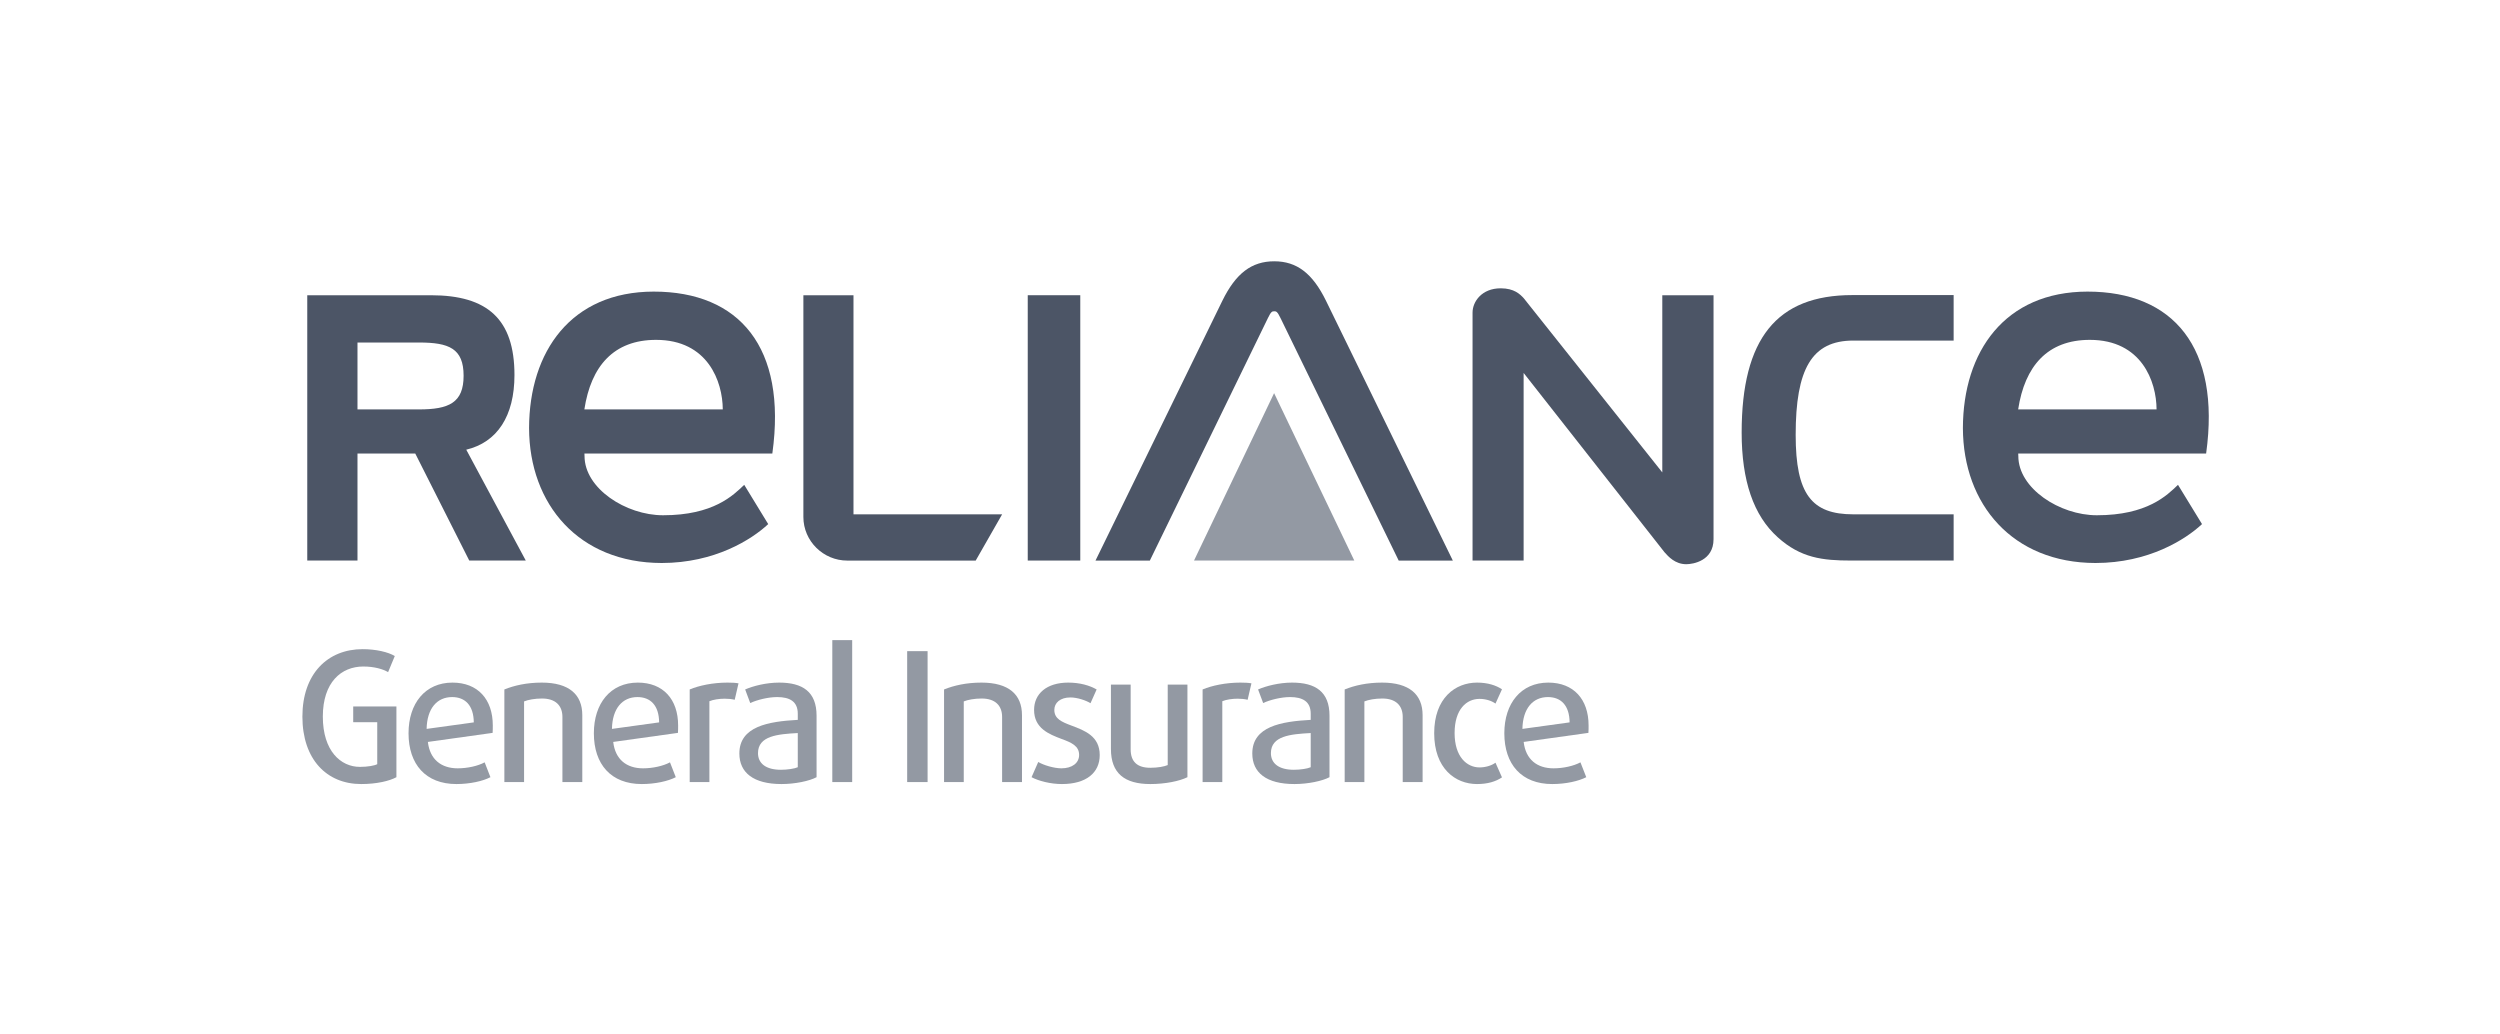 <svg width="145" height="60" viewBox="0 0 145 60" fill="none" xmlns="http://www.w3.org/2000/svg">
<g clip-path="url(#clip0_533_7926)">
<path d="M96.413 17.124H99.385V31.274C99.385 32.527 98.199 32.724 97.803 32.724C97.154 32.724 96.762 32.278 96.54 32.029L88.37 21.631V32.51H85.408V18.129C85.408 17.496 85.942 16.722 87.04 16.722C87.824 16.722 88.164 17.064 88.38 17.3L96.413 27.399V17.124Z" fill="#4C5566"/>
<path d="M20.734 19.866V23.746H24.302C26.039 23.746 26.889 23.36 26.889 21.794C26.889 20.208 26.039 19.866 24.302 19.866H20.734ZM24.997 17.124C28.276 17.124 29.839 18.515 29.839 21.753C29.839 24.133 28.838 25.653 27.043 26.082L30.495 32.512H27.217L24.084 26.303H20.734V32.512H17.821V17.124H24.997Z" fill="#4C5566"/>
<path d="M59.609 32.512H62.656V17.123H59.609V32.512Z" fill="#4C5566"/>
<path d="M104.149 25.222C104.149 28.674 105.08 29.831 107.491 29.831H113.311V32.512H107.357C105.706 32.512 104.434 32.361 103.106 31.159C101.7 29.896 101.016 27.879 101.016 25.091C101.016 19.645 103.049 17.115 107.432 17.115H113.311V19.753H107.491C105.08 19.753 104.149 21.405 104.149 25.222Z" fill="#4C5566"/>
<path d="M74.264 18.436C74.085 18.068 74.022 18.054 73.907 18.054C73.789 18.054 73.721 18.068 73.545 18.436L66.691 32.513H63.539L70.892 17.453C71.677 15.848 72.597 15.155 73.907 15.155C75.213 15.155 76.129 15.851 76.912 17.453L84.264 32.513H81.124L74.264 18.436Z" fill="#4C5566"/>
<path d="M73.898 22.802L69.253 32.512H78.549L73.898 22.802Z" fill="#4C5566" fill-opacity="0.6"/>
<path d="M58.123 29.832L50.39 29.831C50.009 29.831 49.502 29.831 49.502 29.831C49.502 29.831 49.502 29.357 49.502 28.944V17.124H46.596V29.983C46.596 31.386 47.755 32.514 49.141 32.514H56.59L58.123 29.832Z" fill="#4C5566"/>
<path d="M33.893 23.746C34.277 21.229 35.599 19.712 38.051 19.712C41.054 19.712 41.913 22.123 41.921 23.746H33.893ZM37.914 16.913C33.12 16.919 30.699 20.386 30.686 24.826C30.697 29.262 33.577 32.646 38.376 32.654C41.451 32.654 43.6 31.293 44.556 30.398L43.165 28.12C42.53 28.726 41.388 29.885 38.456 29.885C36.302 29.885 33.903 28.329 33.903 26.454L33.897 26.303H44.795L44.798 26.285C45.645 20.155 42.889 16.913 37.914 16.913Z" fill="#4C5566"/>
<path d="M117.053 23.746C117.437 21.229 118.758 19.712 121.21 19.712C124.214 19.712 125.073 22.123 125.081 23.746H117.053ZM121.075 16.913C116.279 16.919 113.86 20.386 113.848 24.826C113.86 29.262 116.736 32.646 121.537 32.654C124.613 32.654 126.761 31.293 127.717 30.398L126.324 28.12C125.69 28.726 124.548 29.885 121.616 29.885C119.462 29.885 117.063 28.329 117.063 26.454L117.056 26.303H127.954L127.958 26.285C128.806 20.155 126.05 16.913 121.075 16.913Z" fill="#4C5566"/>
<path fill-rule="evenodd" clip-rule="evenodd" d="M20.948 45.475C18.945 45.475 17.539 44.038 17.539 41.563C17.539 39.087 18.997 37.651 21.032 37.651C21.797 37.651 22.52 37.819 22.898 38.05L22.51 38.983C22.206 38.805 21.702 38.658 21.073 38.658C19.793 38.658 18.724 39.57 18.724 41.563C18.724 43.555 19.762 44.479 20.874 44.479C21.336 44.479 21.734 44.404 21.88 44.321V41.888H20.486V40.975H22.992V45.077C22.594 45.296 21.849 45.475 20.948 45.475Z" fill="#4C5566" fill-opacity="0.6"/>
<path fill-rule="evenodd" clip-rule="evenodd" d="M26.222 40.43C25.341 40.43 24.765 41.102 24.744 42.276L27.48 41.898C27.47 40.912 26.978 40.43 26.222 40.43ZM28.572 42.507L24.817 43.032C24.933 44.048 25.593 44.563 26.547 44.563C27.114 44.563 27.723 44.426 28.11 44.216L28.445 45.077C28.005 45.307 27.25 45.475 26.474 45.475C24.691 45.475 23.695 44.332 23.695 42.528C23.695 40.797 24.66 39.591 26.243 39.591C27.712 39.591 28.582 40.556 28.582 42.077C28.582 42.213 28.582 42.36 28.572 42.507Z" fill="#4C5566" fill-opacity="0.6"/>
<path fill-rule="evenodd" clip-rule="evenodd" d="M32.62 45.36V41.584C32.62 40.923 32.222 40.514 31.435 40.514C31.015 40.514 30.628 40.587 30.396 40.682V45.36H29.253V39.989C29.82 39.759 30.543 39.591 31.425 39.591C33.007 39.591 33.773 40.284 33.773 41.479V45.36H32.62Z" fill="#4C5566" fill-opacity="0.6"/>
<path fill-rule="evenodd" clip-rule="evenodd" d="M36.972 40.43C36.091 40.43 35.514 41.102 35.493 42.276L38.23 41.898C38.22 40.912 37.727 40.43 36.972 40.43ZM39.321 42.507L35.567 43.032C35.682 44.048 36.342 44.563 37.297 44.563C37.862 44.563 38.471 44.426 38.859 44.216L39.195 45.077C38.754 45.307 37.999 45.475 37.223 45.475C35.44 45.475 34.444 44.332 34.444 42.528C34.444 40.797 35.409 39.591 36.993 39.591C38.461 39.591 39.331 40.556 39.331 42.077C39.331 42.213 39.331 42.36 39.321 42.507Z" fill="#9499A3"/>
<path fill-rule="evenodd" clip-rule="evenodd" d="M42.613 40.587C42.445 40.546 42.246 40.524 42.036 40.524C41.711 40.524 41.365 40.577 41.145 40.671V45.36H40.002V39.989C40.547 39.759 41.354 39.591 42.193 39.591C42.445 39.591 42.666 39.602 42.834 39.633L42.613 40.587Z" fill="#4C5566" fill-opacity="0.6"/>
<path fill-rule="evenodd" clip-rule="evenodd" d="M46.271 42.517C45.118 42.58 43.964 42.674 43.964 43.682C43.964 44.28 44.425 44.647 45.295 44.647C45.662 44.647 46.093 44.583 46.271 44.499V42.517ZM45.328 45.475C43.702 45.475 42.883 44.814 42.883 43.702C42.883 42.129 44.562 41.846 46.271 41.752V41.395C46.271 40.682 45.799 40.43 45.075 40.43C44.541 40.43 43.891 40.599 43.513 40.776L43.219 39.989C43.67 39.79 44.436 39.591 45.191 39.591C46.545 39.591 47.361 40.115 47.361 41.51V45.077C46.952 45.296 46.125 45.475 45.328 45.475Z" fill="#4C5566" fill-opacity="0.6"/>
<path fill-rule="evenodd" clip-rule="evenodd" d="M48.274 45.36V37.127H49.427V45.36H48.274Z" fill="#4C5566" fill-opacity="0.6"/>
<path fill-rule="evenodd" clip-rule="evenodd" d="M52.616 45.36V37.767H53.8V45.36H52.616Z" fill="#4C5566" fill-opacity="0.6"/>
<path fill-rule="evenodd" clip-rule="evenodd" d="M58.122 45.36V41.584C58.122 40.923 57.723 40.514 56.936 40.514C56.517 40.514 56.129 40.587 55.898 40.682V45.36H54.755V39.989C55.322 39.759 56.045 39.591 56.926 39.591C58.509 39.591 59.275 40.284 59.275 41.479V45.36H58.122Z" fill="#4C5566" fill-opacity="0.6"/>
<path fill-rule="evenodd" clip-rule="evenodd" d="M61.592 45.475C60.932 45.475 60.24 45.296 59.83 45.077L60.218 44.195C60.513 44.374 61.131 44.563 61.56 44.563C62.18 44.563 62.589 44.258 62.589 43.786C62.589 43.272 62.159 43.073 61.582 42.863C60.827 42.58 59.977 42.235 59.977 41.175C59.977 40.242 60.7 39.591 61.959 39.591C62.641 39.591 63.207 39.759 63.605 39.989L63.249 40.786C62.998 40.629 62.493 40.452 62.085 40.452C61.487 40.452 61.151 40.766 61.151 41.175C61.151 41.689 61.571 41.867 62.127 42.077C62.914 42.37 63.784 42.696 63.784 43.796C63.784 44.814 63.008 45.475 61.592 45.475Z" fill="#4C5566" fill-opacity="0.6"/>
<path fill-rule="evenodd" clip-rule="evenodd" d="M66.72 45.475C65.231 45.475 64.434 44.856 64.434 43.441V39.707H65.578V43.461C65.578 44.185 65.965 44.531 66.72 44.531C67.161 44.531 67.538 44.457 67.728 44.374V39.707H68.871V45.077C68.409 45.307 67.581 45.475 66.72 45.475Z" fill="#4C5566" fill-opacity="0.6"/>
<path fill-rule="evenodd" clip-rule="evenodd" d="M72.363 40.587C72.195 40.546 71.996 40.524 71.785 40.524C71.46 40.524 71.114 40.577 70.894 40.671V45.36H69.751V39.989C70.296 39.759 71.104 39.591 71.943 39.591C72.195 39.591 72.414 39.602 72.583 39.633L72.363 40.587Z" fill="#4C5566" fill-opacity="0.6"/>
<path fill-rule="evenodd" clip-rule="evenodd" d="M76.021 42.517C74.867 42.58 73.713 42.674 73.713 43.682C73.714 44.28 74.175 44.647 75.045 44.647C75.412 44.647 75.842 44.583 76.021 44.499V42.517ZM75.077 45.475C73.451 45.475 72.633 44.814 72.633 43.702C72.633 42.129 74.311 41.846 76.021 41.752V41.395C76.021 40.682 75.548 40.43 74.824 40.43C74.29 40.43 73.64 40.599 73.263 40.776L72.968 39.989C73.42 39.79 74.185 39.591 74.94 39.591C76.293 39.591 77.111 40.115 77.111 41.51V45.077C76.702 45.296 75.874 45.475 75.077 45.475Z" fill="#4C5566" fill-opacity="0.6"/>
<path fill-rule="evenodd" clip-rule="evenodd" d="M81.358 45.36V41.584C81.358 40.923 80.96 40.514 80.173 40.514C79.754 40.514 79.365 40.587 79.134 40.682V45.36H77.991V39.989C78.558 39.759 79.281 39.591 80.162 39.591C81.746 39.591 82.511 40.284 82.511 41.479V45.36H81.358Z" fill="#4C5566" fill-opacity="0.6"/>
<path fill-rule="evenodd" clip-rule="evenodd" d="M85.668 45.475C84.41 45.475 83.183 44.573 83.183 42.528C83.183 40.483 84.41 39.591 85.668 39.591C86.287 39.591 86.77 39.749 87.115 39.979L86.738 40.808C86.508 40.64 86.161 40.535 85.815 40.535C85.06 40.535 84.367 41.133 84.367 42.517C84.367 43.901 85.081 44.51 85.815 44.51C86.161 44.51 86.508 44.404 86.738 44.237L87.115 45.087C86.759 45.328 86.287 45.475 85.668 45.475Z" fill="#4C5566" fill-opacity="0.6"/>
<path fill-rule="evenodd" clip-rule="evenodd" d="M89.78 40.43C88.898 40.43 88.321 41.102 88.3 42.276L91.037 41.898C91.028 40.912 90.534 40.43 89.78 40.43ZM92.128 42.507L88.373 43.032C88.489 44.048 89.149 44.563 90.104 44.563C90.671 44.563 91.279 44.426 91.666 44.216L92.003 45.077C91.562 45.307 90.806 45.475 90.031 45.475C88.247 45.475 87.251 44.332 87.251 42.528C87.251 40.797 88.216 39.591 89.8 39.591C91.268 39.591 92.138 40.556 92.138 42.077C92.139 42.213 92.138 42.36 92.128 42.507Z" fill="#4C5566" fill-opacity="0.6"/>
</g>
<defs>
<clipPath id="clip0_533_7926">
<rect width="112.068" height="32" fill="white" transform="translate(16.82 14)"/>
</clipPath>
</defs>
</svg>
